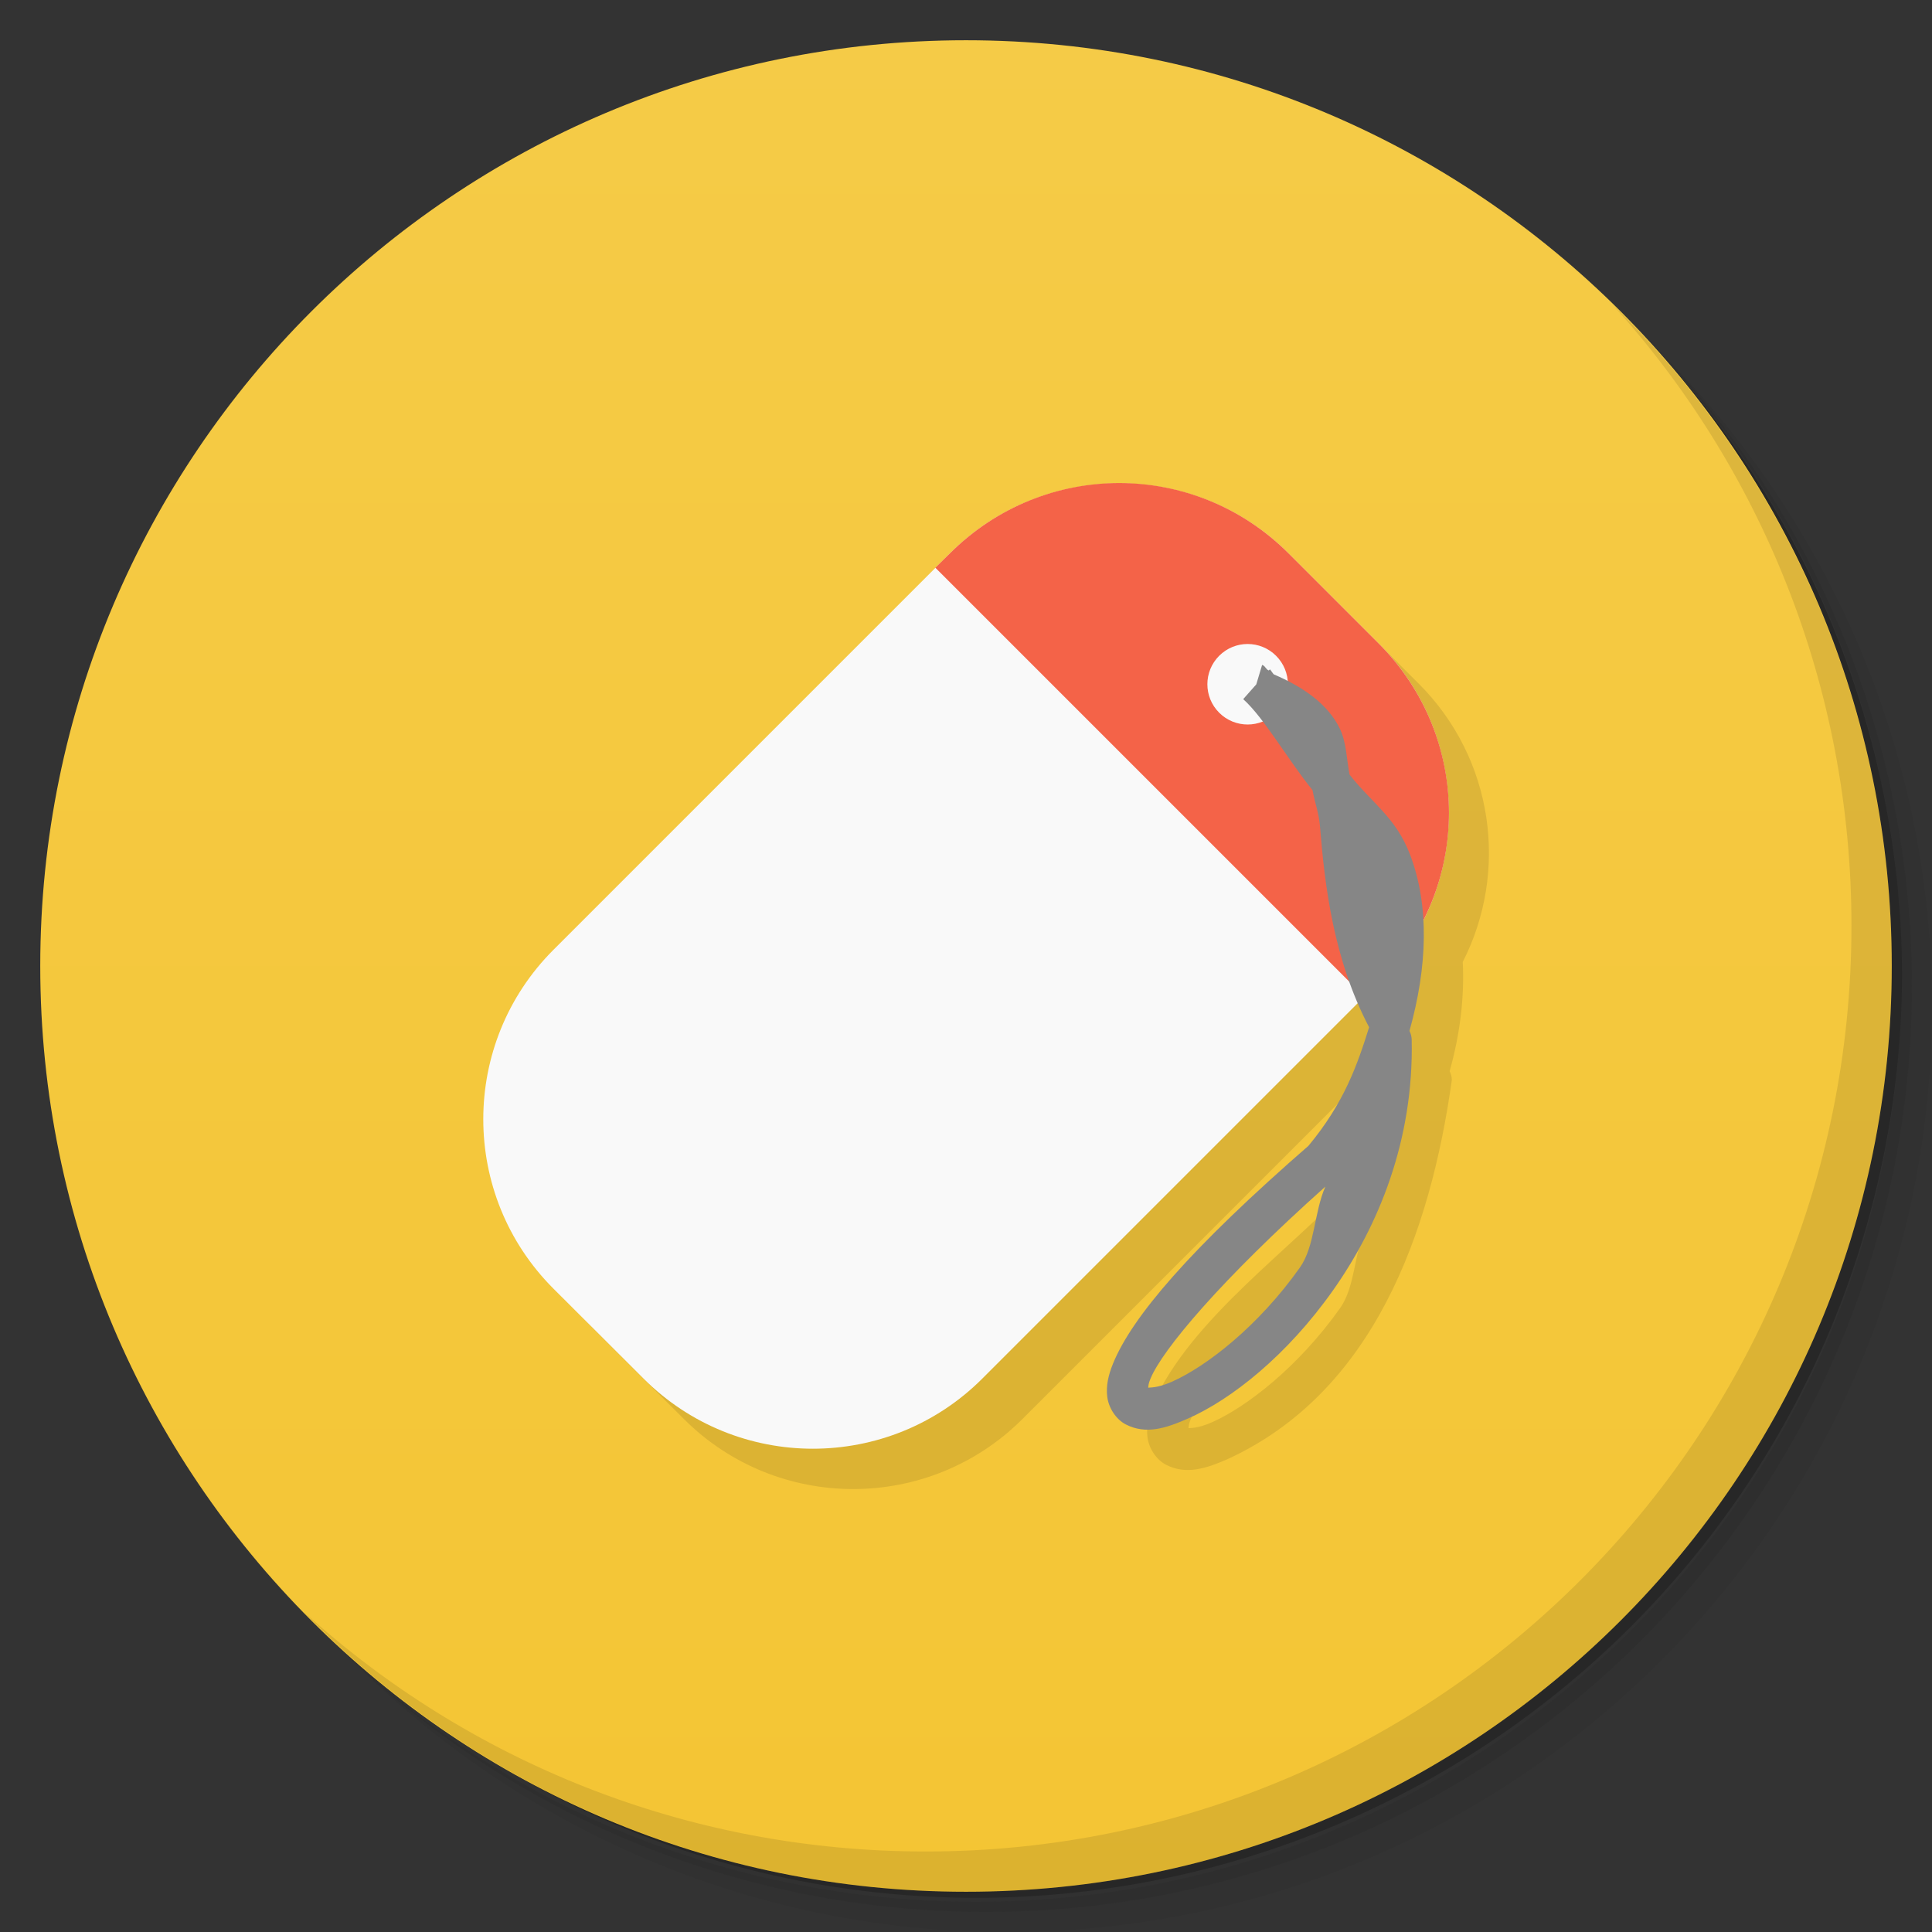 <svg version="1.1" viewBox="0 0 48 48" xmlns="http://www.w3.org/2000/svg">
 <rect x="0" y="0" width="48" height="48" fill="#333333" stroke="none"/>
 <defs>
  <linearGradient id="bg" x1="1" x2="47" gradientTransform="matrix(0 -1 1 0 -1.5e-6 48)" gradientUnits="userSpaceOnUse">
   <stop style="stop-color:#f4c534" offset="0"/>
   <stop style="stop-color:#f5cb47" offset="1"/>
  </linearGradient>
 </defs>
 <path d="m36.31 5c5.859 4.062 9.688 10.831 9.688 18.5 0 12.426-10.07 22.5-22.5 22.5-7.669 0-14.438-3.828-18.5-9.688 1.037 1.822 2.306 3.499 3.781 4.969 4.085 3.712 9.514 5.969 15.469 5.969 12.703 0 23-10.298 23-23 0-5.954-2.256-11.384-5.969-15.469-1.469-1.475-3.147-2.744-4.969-3.781zm4.969 3.781c3.854 4.113 6.219 9.637 6.219 15.719 0 12.703-10.297 23-23 23-6.081 0-11.606-2.364-15.719-6.219 4.16 4.144 9.883 6.719 16.219 6.719 12.703 0 23-10.298 23-23 0-6.335-2.575-12.06-6.719-16.219z" style="opacity:.05"/>
 <path d="m41.28 8.781c3.712 4.085 5.969 9.514 5.969 15.469 0 12.703-10.297 23-23 23-5.954 0-11.384-2.256-15.469-5.969 4.113 3.854 9.637 6.219 15.719 6.219 12.703 0 23-10.298 23-23 0-6.081-2.364-11.606-6.219-15.719z" style="opacity:.1"/>
 <path d="m31.25 2.375c8.615 3.154 14.75 11.417 14.75 21.13 0 12.426-10.07 22.5-22.5 22.5-9.708 0-17.971-6.135-21.12-14.75a23 23 0 0 0 44.875-7 23 23 0 0 0-16-21.875z" style="opacity:.2"/>
 <path d="m24 1c12.703 0 23 10.297 23 23s-10.297 23-23 23-23-10.297-23-23 10.297-23 23-23z" style="fill:url(#bg)"/>
 <g transform="translate(1,1)">
  <g style="opacity:.1">
   <path transform="translate(-1,-1)" d="m28.807 13.01c-1.523 0-3.047 0.58-4.209 1.742l-9.848 9.848c-2.324 2.324-2.324 6.094 0 8.418l2.238 2.234c2.324 2.324 6.094 2.324 8.418 0l9.326-9.326c0.086 0.201 0.177 0.402 0.281 0.6-0.292 0.932-0.614 1.872-1.508 2.947-1.333 1.494-3.942 3.303-4.852 5.404-0.117 0.286-0.177 0.549-0.145 0.824s0.215 0.564 0.463 0.691c0.497 0.254 0.99 0.096 1.537-0.145 3.616-1.665 5.03-5.609 5.563-9.418-2e-3 -0.075-0.021-0.148-0.055-0.215 0.266-0.949 0.369-1.86 0.326-2.715 1.143-2.238 0.78-5.04-1.094-6.914l-2.234-2.234c-1.162-1.162-2.685-1.742-4.209-1.742zm5.121 17.473c-0.279 0.631-0.26 1.486-0.629 2.01-1.036 1.466-2.34 2.47-3.191 2.844-0.365 0.161-0.541 0.136-0.58 0.146 6e-3 -0.054 2e-3 -0.093 0.055-0.223 0.293-0.717 1.744-2.45 4.346-4.775z"/>
   <path d="m30.29 16.293c-0.391 0.391-0.391 1.023 0 1.414s1.023 0.391 1.414 0 0.391-1.023 0-1.414-1.023-0.391-1.414 0"/>
  </g>
 </g>
 <path d="m34.25 15.984-2.234-2.234c-2.324-2.324-6.094-2.324-8.418 0l-9.848 9.848c-2.324 2.324-2.324 6.094 0 8.418l2.238 2.234c2.324 2.324 6.094 2.324 8.418 0l9.844-9.844c2.328-2.328 2.328-6.098 0-8.422" style="fill:#f9f9f9"/>
 <path d="m34.25 15.984c2.332 2.332 2.332 6.086 0 8.418l-0.355 0.359-10.656-10.656 0.359-0.355c2.332-2.332 6.086-2.332 8.418 0" style="fill-opacity:.941;fill:#f3593d"/>
 <path d="m30.29 16.293c-0.391 0.391-0.391 1.023 0 1.414s1.023 0.391 1.414 0 0.391-1.023 0-1.414-1.023-0.391-1.414 0" style="fill:#f9f9f9"/>
 <path d="m31.357 16.519-0.145 0.484-0.325 0.367c0.517 0.464 1.092 1.48 1.723 2.263 0.055 0.316 0.157 0.549 0.187 0.92 0.117 1.457 0.333 3.281 1.218 4.969-0.292 0.932-0.615 1.873-1.509 2.948l0.062-0.055c-3.026 2.63-4.447 4.316-4.914 5.46-0.117 0.286-0.177 0.549-0.145 0.824s0.215 0.565 0.464 0.692c0.497 0.254 0.989 0.095 1.536-0.145 1.094-0.481 2.47-1.576 3.606-3.183s2.012-3.74 1.958-6.235c-0.002-0.075-0.021-0.148-0.055-0.215 0.449-1.601 0.496-3.116 0.014-4.381-0.354-0.929-0.954-1.283-1.502-1.986-0.075-0.382-0.077-0.798-0.242-1.142-0.292-0.608-0.912-1.038-1.64-1.349-0.028-0.025-0.07-0.1-0.097-0.125l-0.028 0.028c-0.078-0.029-0.084-0.114-0.166-0.138zm1.571 12.962c-0.279 0.631-0.261 1.485-0.63 2.007-1.036 1.466-2.338 2.47-3.19 2.844-0.365 0.161-0.542 0.135-0.581 0.145 0.006-0.054 0.002-0.091 0.055-0.221 0.293-0.717 1.744-2.45 4.346-4.775z" style="color-rendering:auto;color:#000000;dominant-baseline:auto;fill:#868686;font-feature-settings:normal;font-variant-alternates:normal;font-variant-caps:normal;font-variant-ligatures:normal;font-variant-numeric:normal;font-variant-position:normal;image-rendering:auto;isolation:auto;mix-blend-mode:normal;shape-padding:0;shape-rendering:auto;solid-color:#000000;text-decoration-color:#000000;text-decoration-line:none;text-decoration-style:solid;text-indent:0;text-orientation:mixed;text-transform:none;white-space:normal"/>
 <path d="m40.03 7.531c3.712 4.084 5.969 9.514 5.969 15.469 0 12.703-10.297 23-23 23-5.954 0-11.384-2.256-15.469-5.969 4.178 4.291 10.01 6.969 16.469 6.969 12.703 0 23-10.298 23-23 0-6.462-2.677-12.291-6.969-16.469z" style="opacity:.1"/>
</svg>

